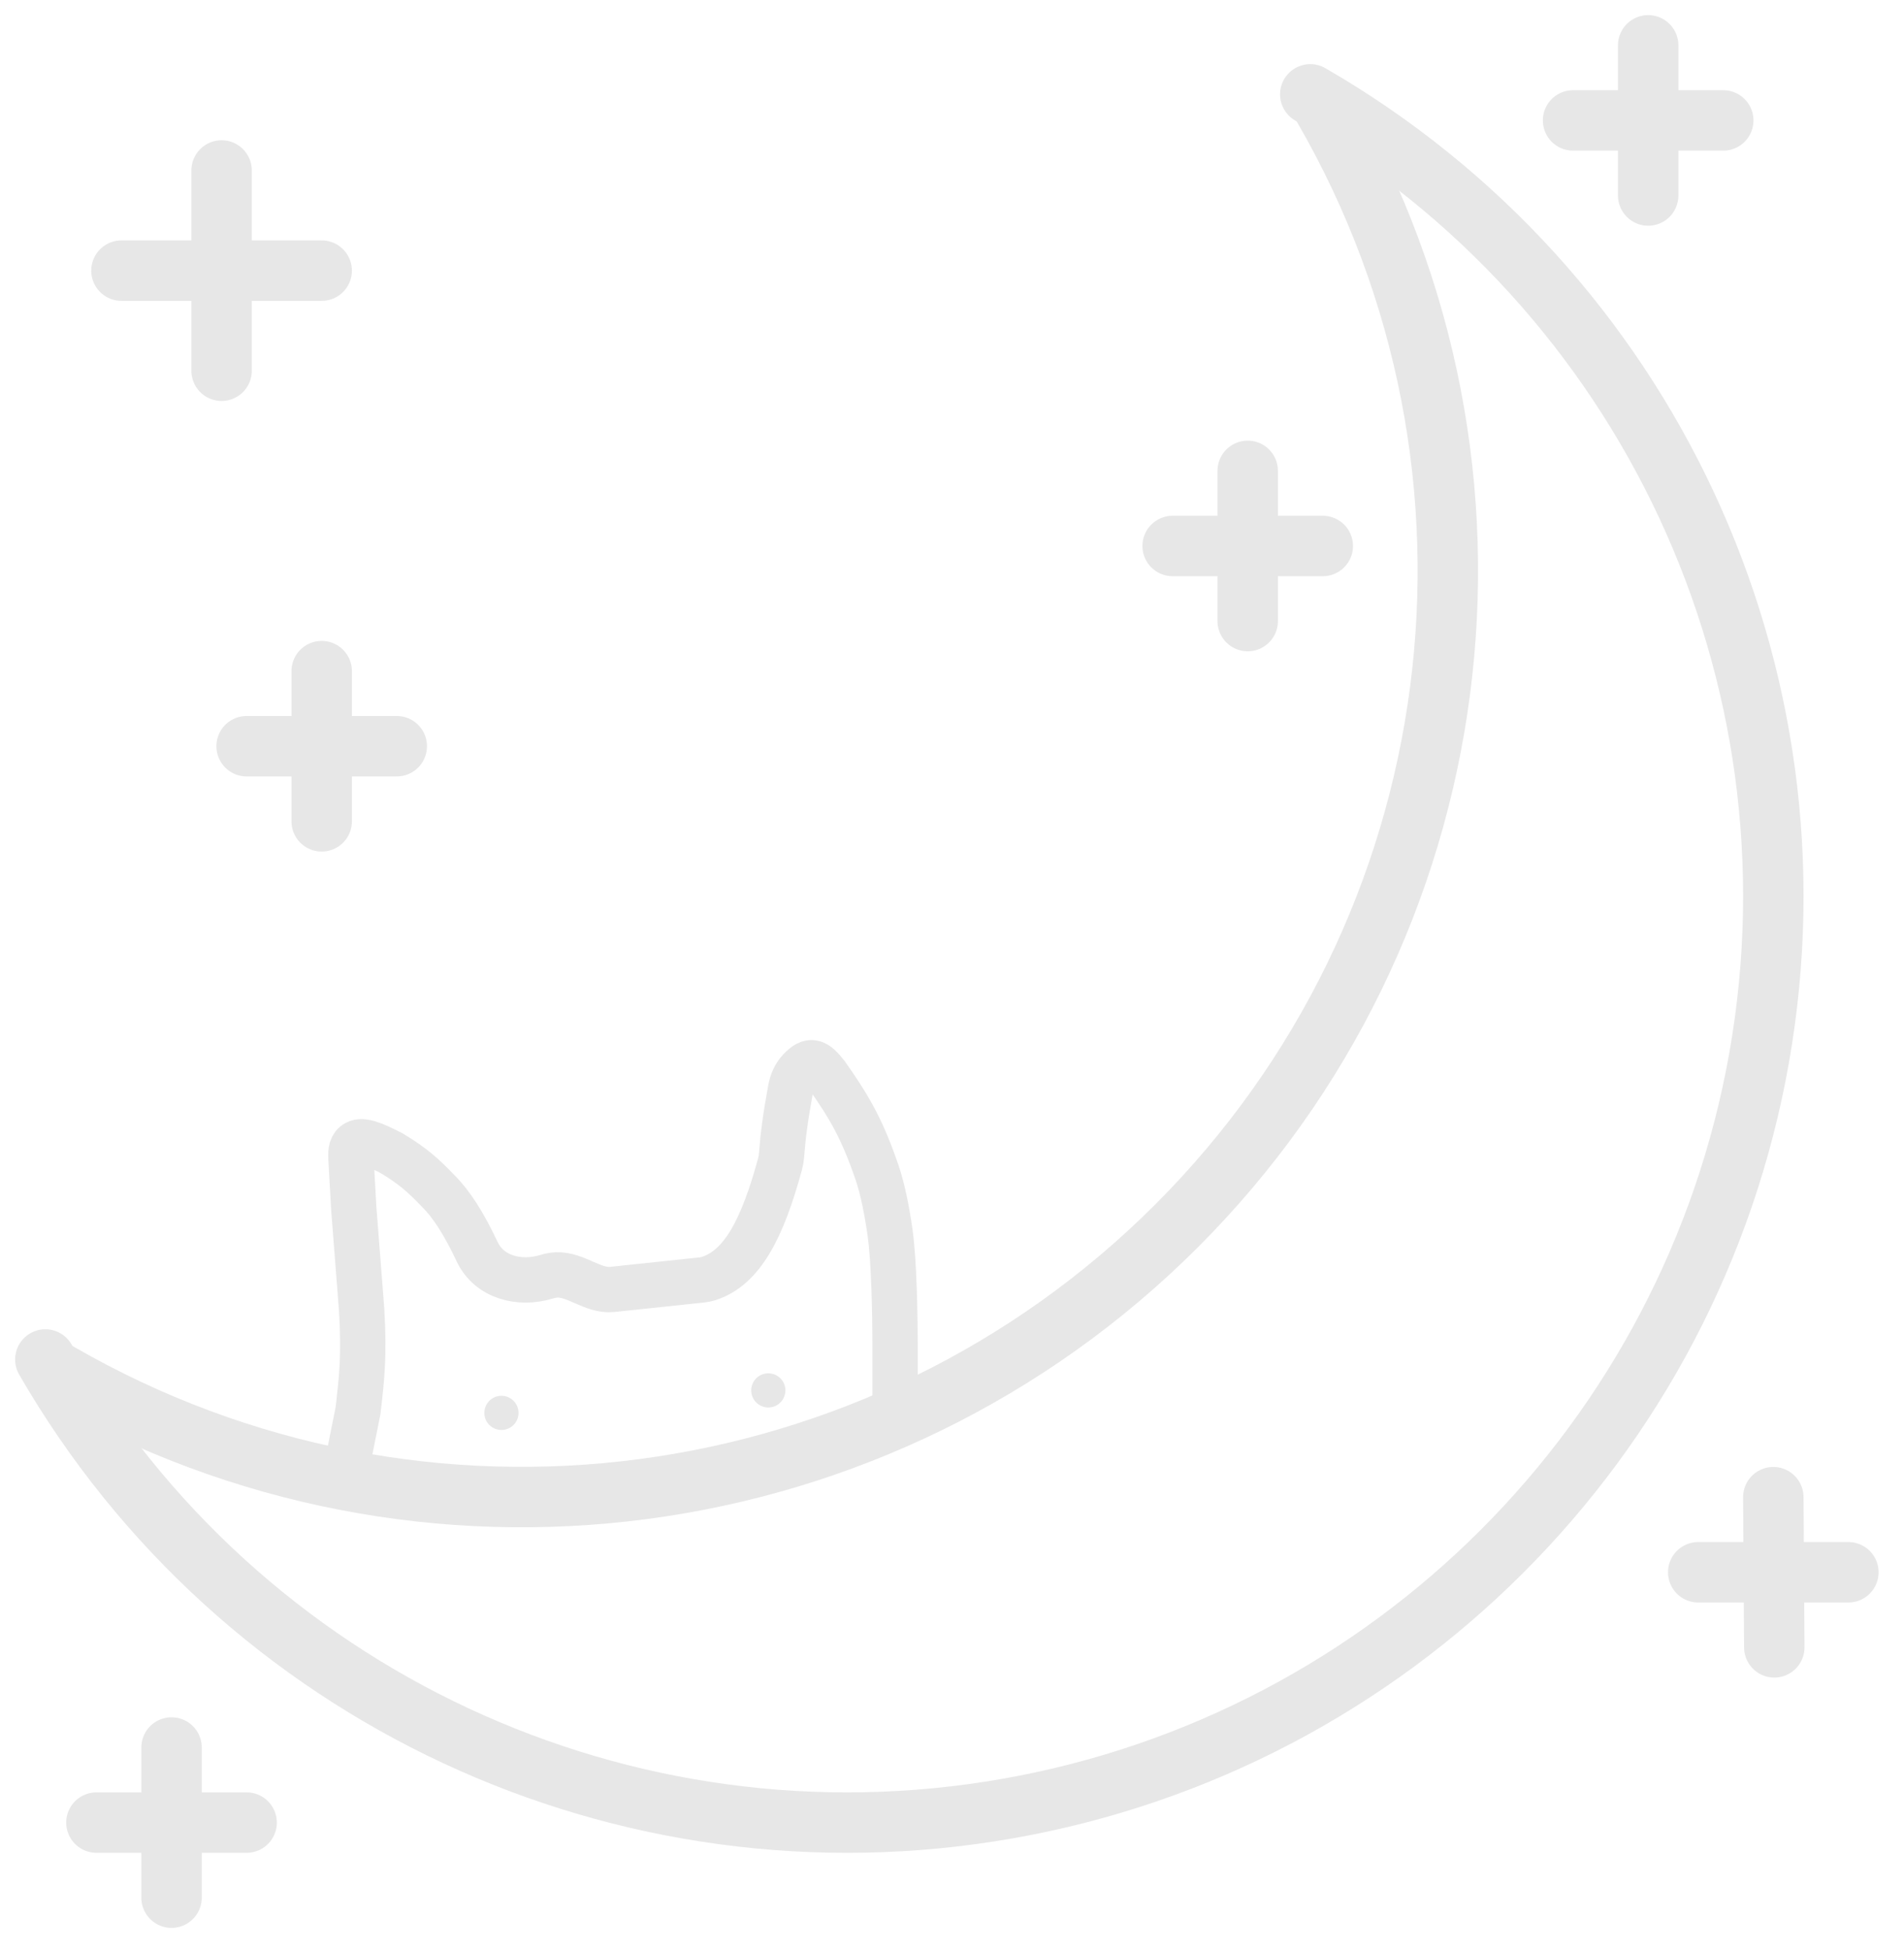 <svg width="42" height="43" viewBox="0 0 42 43" fill="none" xmlns="http://www.w3.org/2000/svg">
    <path d="M28.903 2.081C36.339 6.374 40.296 14.858 38.807 23.314C37.316 31.774 30.693 38.398 22.233 39.888C13.777 41.377 5.293 37.42 1 29.984"
          stroke="#E7E7E7" stroke-width="1.333" stroke-linecap="round" stroke-linejoin="round"/>
    <path d="M29.201 2.38C33.823 10.387 32.492 20.499 25.955 27.036C19.418 33.573 9.306 34.904 1.299 30.282"
          stroke="#E7E7E7" stroke-width="1.333" stroke-linecap="round" stroke-linejoin="round"/>
    <path d="M4.888 3.76V8.177" stroke="#E7E7E7" stroke-width="1.333" stroke-linecap="round"
          stroke-linejoin="round"/>
    <path d="M2.679 5.969H7.096" stroke="#E7E7E7" stroke-width="1.333" stroke-linecap="round"
          stroke-linejoin="round"/>
    <path d="M7.096 14.802V18.115" stroke="#E7E7E7" stroke-width="1.333" stroke-linecap="round"
          stroke-linejoin="round"/>
    <path d="M5.44 16.458H8.752" stroke="#E7E7E7" stroke-width="1.333" stroke-linecap="round"
          stroke-linejoin="round"/>
    <path d="M27.523 10.385V13.698" stroke="#E7E7E7" stroke-width="1.333" stroke-linecap="round"
          stroke-linejoin="round"/>
    <path d="M25.867 12.042H29.179" stroke="#E7E7E7" stroke-width="1.333" stroke-linecap="round"
          stroke-linejoin="round"/>
    <path d="M36.357 1V4.312" stroke="#E7E7E7" stroke-width="1.333" stroke-linecap="round" stroke-linejoin="round"/>
    <path d="M34.7 2.656H38.013" stroke="#E7E7E7" stroke-width="1.333" stroke-linecap="round"
          stroke-linejoin="round"/>
    <path d="M2.127 40.198H5.44" stroke="#E7E7E7" stroke-width="1.333" stroke-linecap="round"
          stroke-linejoin="round"/>
    <path d="M3.784 38.542V41.854" stroke="#E7E7E7" stroke-width="1.333" stroke-linecap="round"
          stroke-linejoin="round"/>
    <path d="M37.461 34.677H40.773" stroke="#E7E7E7" stroke-width="1.333" stroke-linecap="round"
          stroke-linejoin="round"/>
    <path d="M39.117 33.021L39.139 36.333" stroke="#E7E7E7" stroke-width="1.333" stroke-linecap="round"
          stroke-linejoin="round"/>
    <path d="M7.69 32.15L7.897 31.117C7.987 30.352 8.034 29.898 7.978 28.897L7.803 26.641L7.743 25.567C7.736 25.446 7.732 25.306 7.826 25.229C7.961 25.118 8.206 25.214 8.631 25.43C9.117 25.721 9.36 25.946 9.668 26.269C9.961 26.56 10.232 26.986 10.525 27.606C10.79 28.169 11.454 28.341 12.05 28.161C12.133 28.136 12.208 28.122 12.276 28.119C12.698 28.1 13.083 28.483 13.504 28.439L15.48 28.23C15.528 28.225 15.576 28.217 15.623 28.202C16.367 27.968 16.816 27.11 17.207 25.672C17.224 25.611 17.234 25.549 17.239 25.485C17.273 25.04 17.326 24.637 17.439 24.023C17.468 23.866 17.532 23.715 17.641 23.599C17.883 23.343 17.997 23.404 18.234 23.705C18.76 24.448 19.031 24.939 19.347 25.862C19.476 26.24 19.57 26.735 19.634 27.189C19.723 27.817 19.743 29.006 19.744 29.639L19.744 30.812"
          stroke="#E7E7E7"/>
    <ellipse cx="11.061" cy="31.162" rx="0.377" ry="0.377" transform="rotate(-6.037 11.061 31.162)"
             fill="#E7E7E7"/>
    <ellipse cx="16.948" cy="30.666" rx="0.377" ry="0.377" transform="rotate(-6.037 16.948 30.666)"
             fill="#E7E7E7"/>
</svg>
